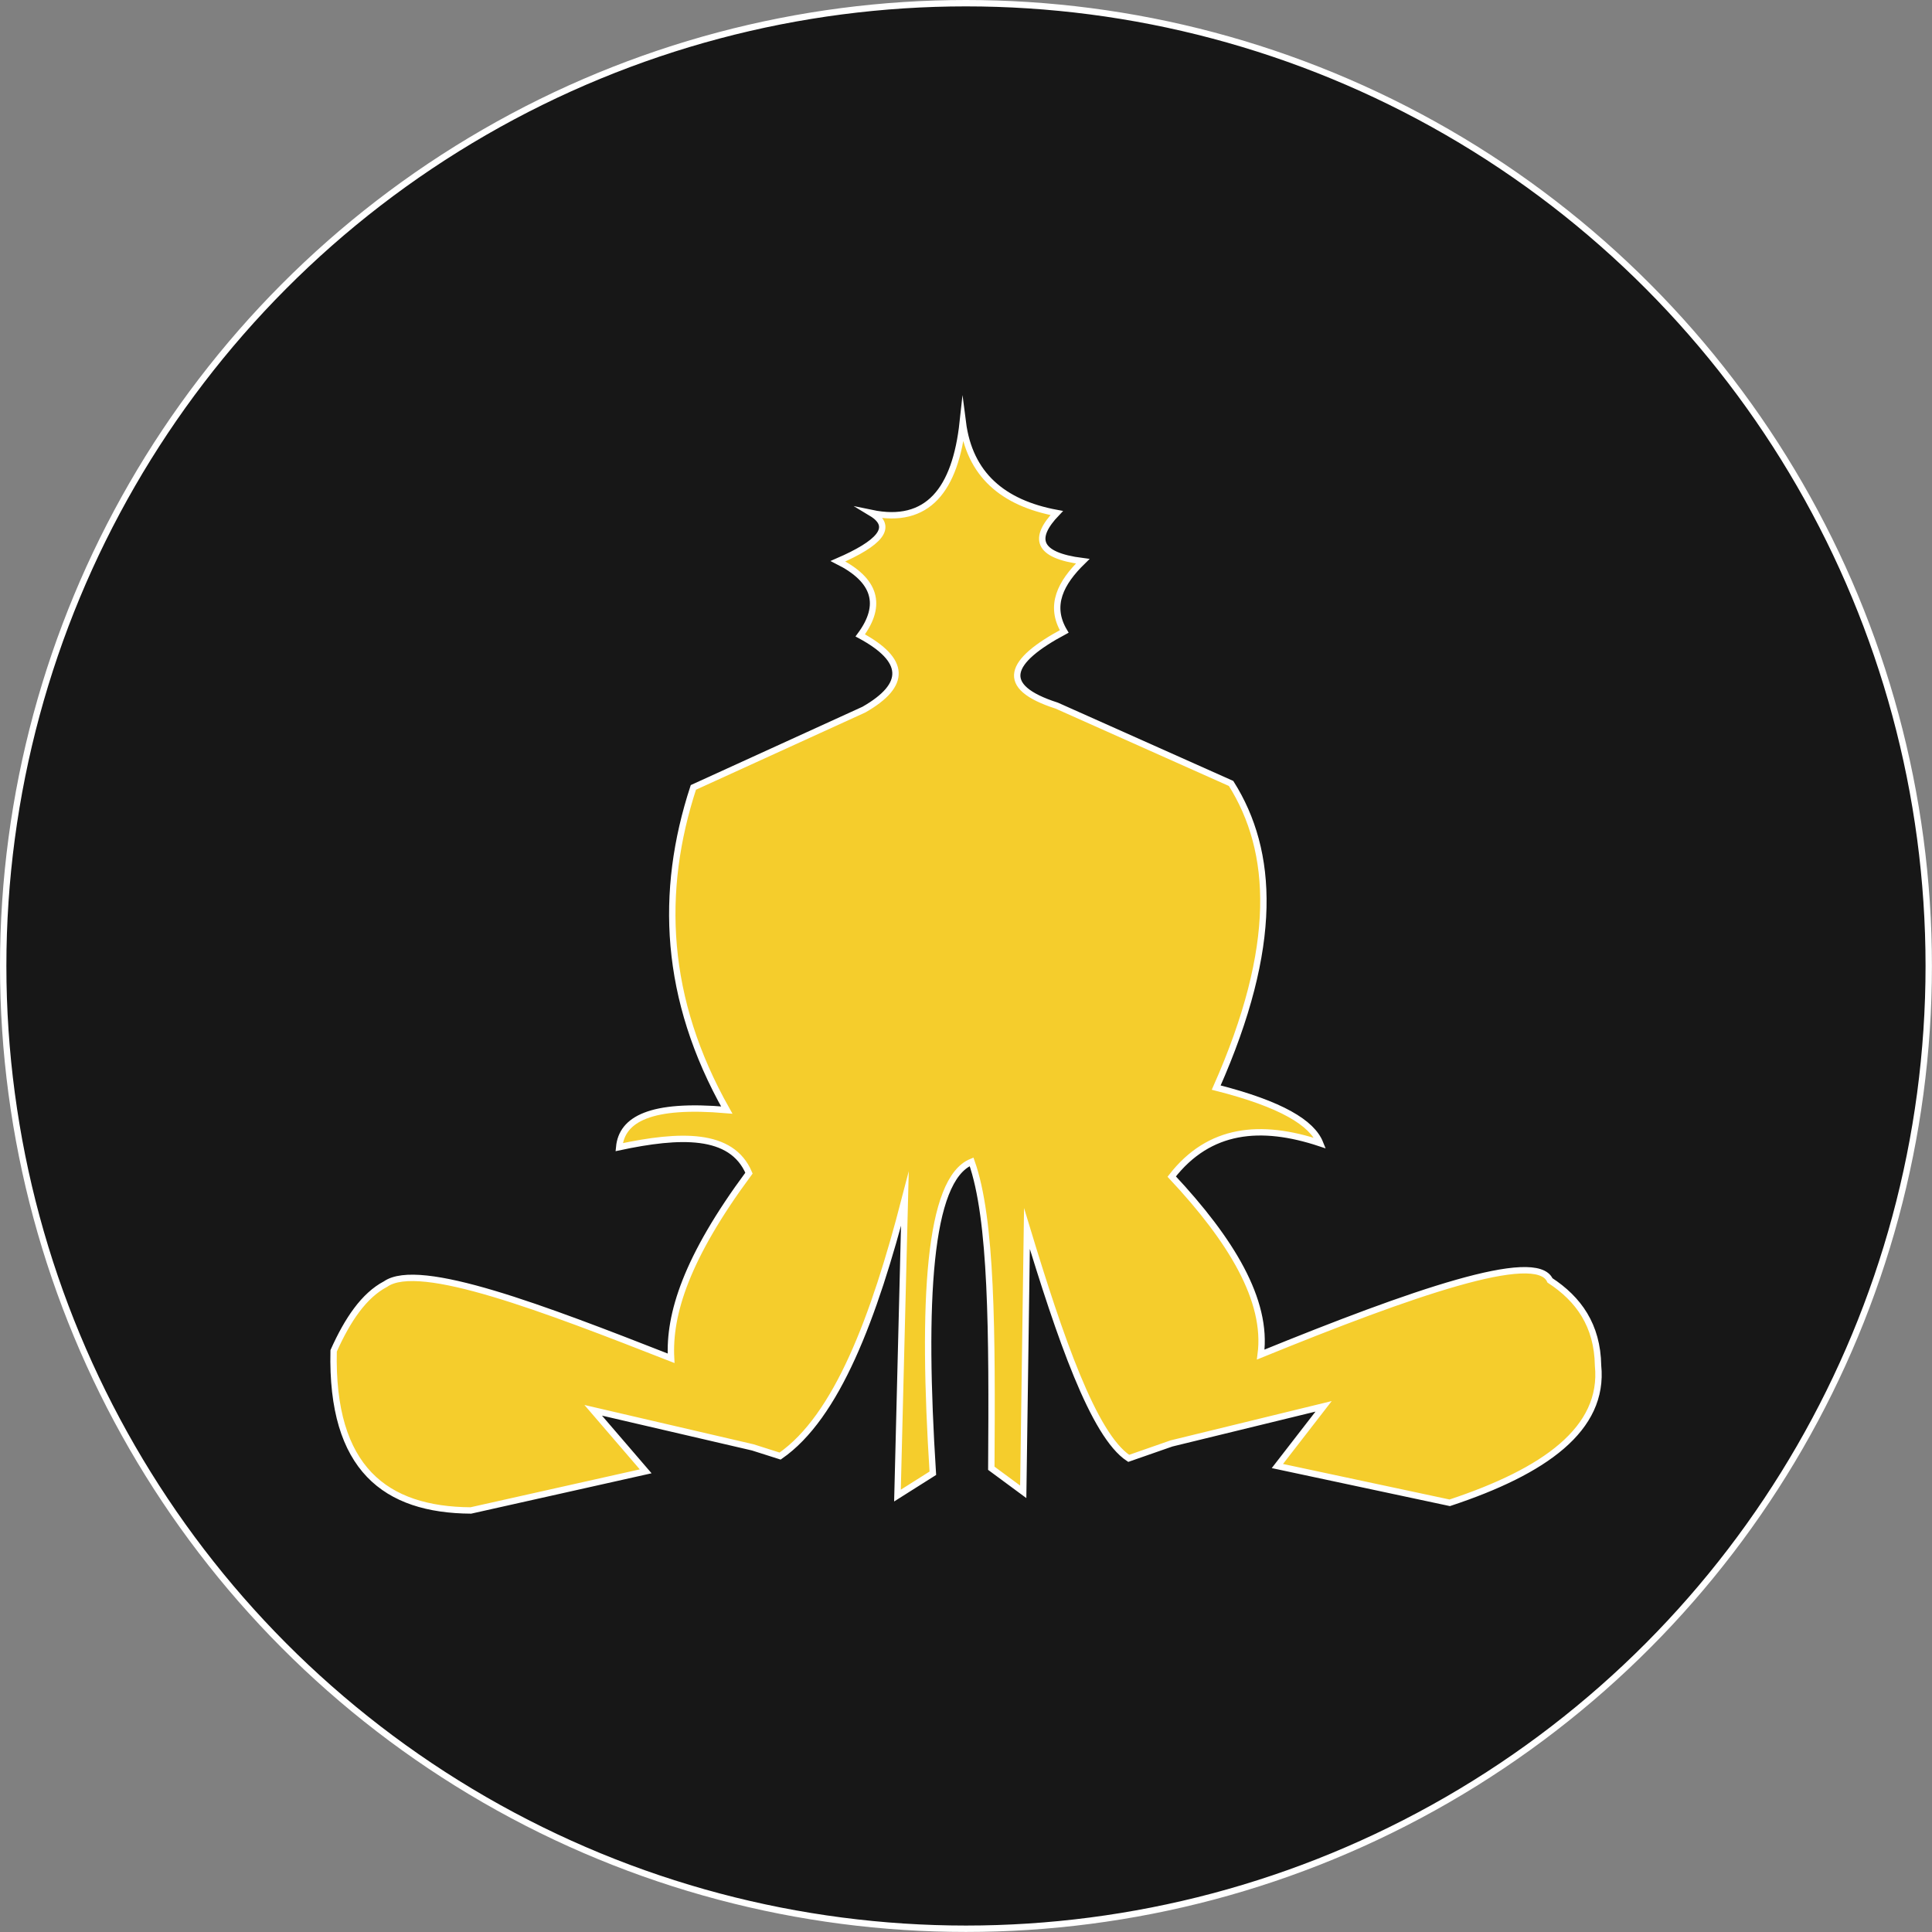 <svg xmlns="http://www.w3.org/2000/svg" viewBox="0 0 302.63 302.63"><rect x="0" y="0" width="302.63" height="302.63" fill="#808080" stroke="none"/><defs><style>.cls-1{fill:#171717;}.cls-1,.cls-2{stroke:#fff;stroke-miterlimit:10;}.cls-2{fill:#f5cd2c;}</style></defs><title>Greyjoy small</title><g id="Layer_2" data-name="Layer 2"><g id="Greyjoi_mobile" data-name="Greyjoi mobile"><circle class="cls-1" cx="151.31" cy="151.31" r="150.81"/><path class="cls-2" d="M250.32,213.9c1,9.94-8.38,16.58-23.23,21.5l-27-5.76,7.24-9.35-23.82,5.81-6.71,2.34c-5.52-3.62-10.76-18.93-15.94-36l-.58,41.24-5-3.69c.14-21.37.1-39-3.09-48-6.78,2.76-7.78,21.94-6.07,48.78l-5.54,3.5,1.16-46.47c-4.82,18.61-10.65,34.12-19.54,40.28l-4.28-1.36-25-5.81,8.22,9.56-27.39,6.13c-13.33-.09-21.92-6.52-21.49-25,2.17-4.85,4.74-8.68,8.13-10.46,5.29-3.71,24.86,3.84,44.73,11.62-.37-6.88,2.36-15.72,12.2-29-2.72-6.42-10.85-6.09-20.33-4.07.42-4.37,4.88-6.85,16.85-5.81-9.87-17.48-10.56-34.24-5.23-50.54l26.72-12.19q10.17-5.82-.58-11.62,5.33-7.18-3.49-11.62c6.36-2.76,8.93-5.32,5.23-7.55,8.82,1.84,13.16-3.6,14.32-14.23,1.05,8.2,6.27,12.66,14.72,14.23-3.69,3.86-3.25,6.62,4.07,7.55-3.46,3.37-5.32,6.94-2.9,11-8.65,4.63-10.47,8.64-1.17,11.62l27.31,12.19c6.7,10.64,7.54,25.39-2.33,47.64,10.25,2.6,15,5.54,16.27,8.71-9.31-3.09-17.37-2.33-23.24,5.23,9.31,9.95,15.06,19.4,13.94,27.88,23.74-9.67,43.15-16.43,45.31-11.62C247.25,203.47,250.22,207.58,250.32,213.9Z"/></g></g></svg>